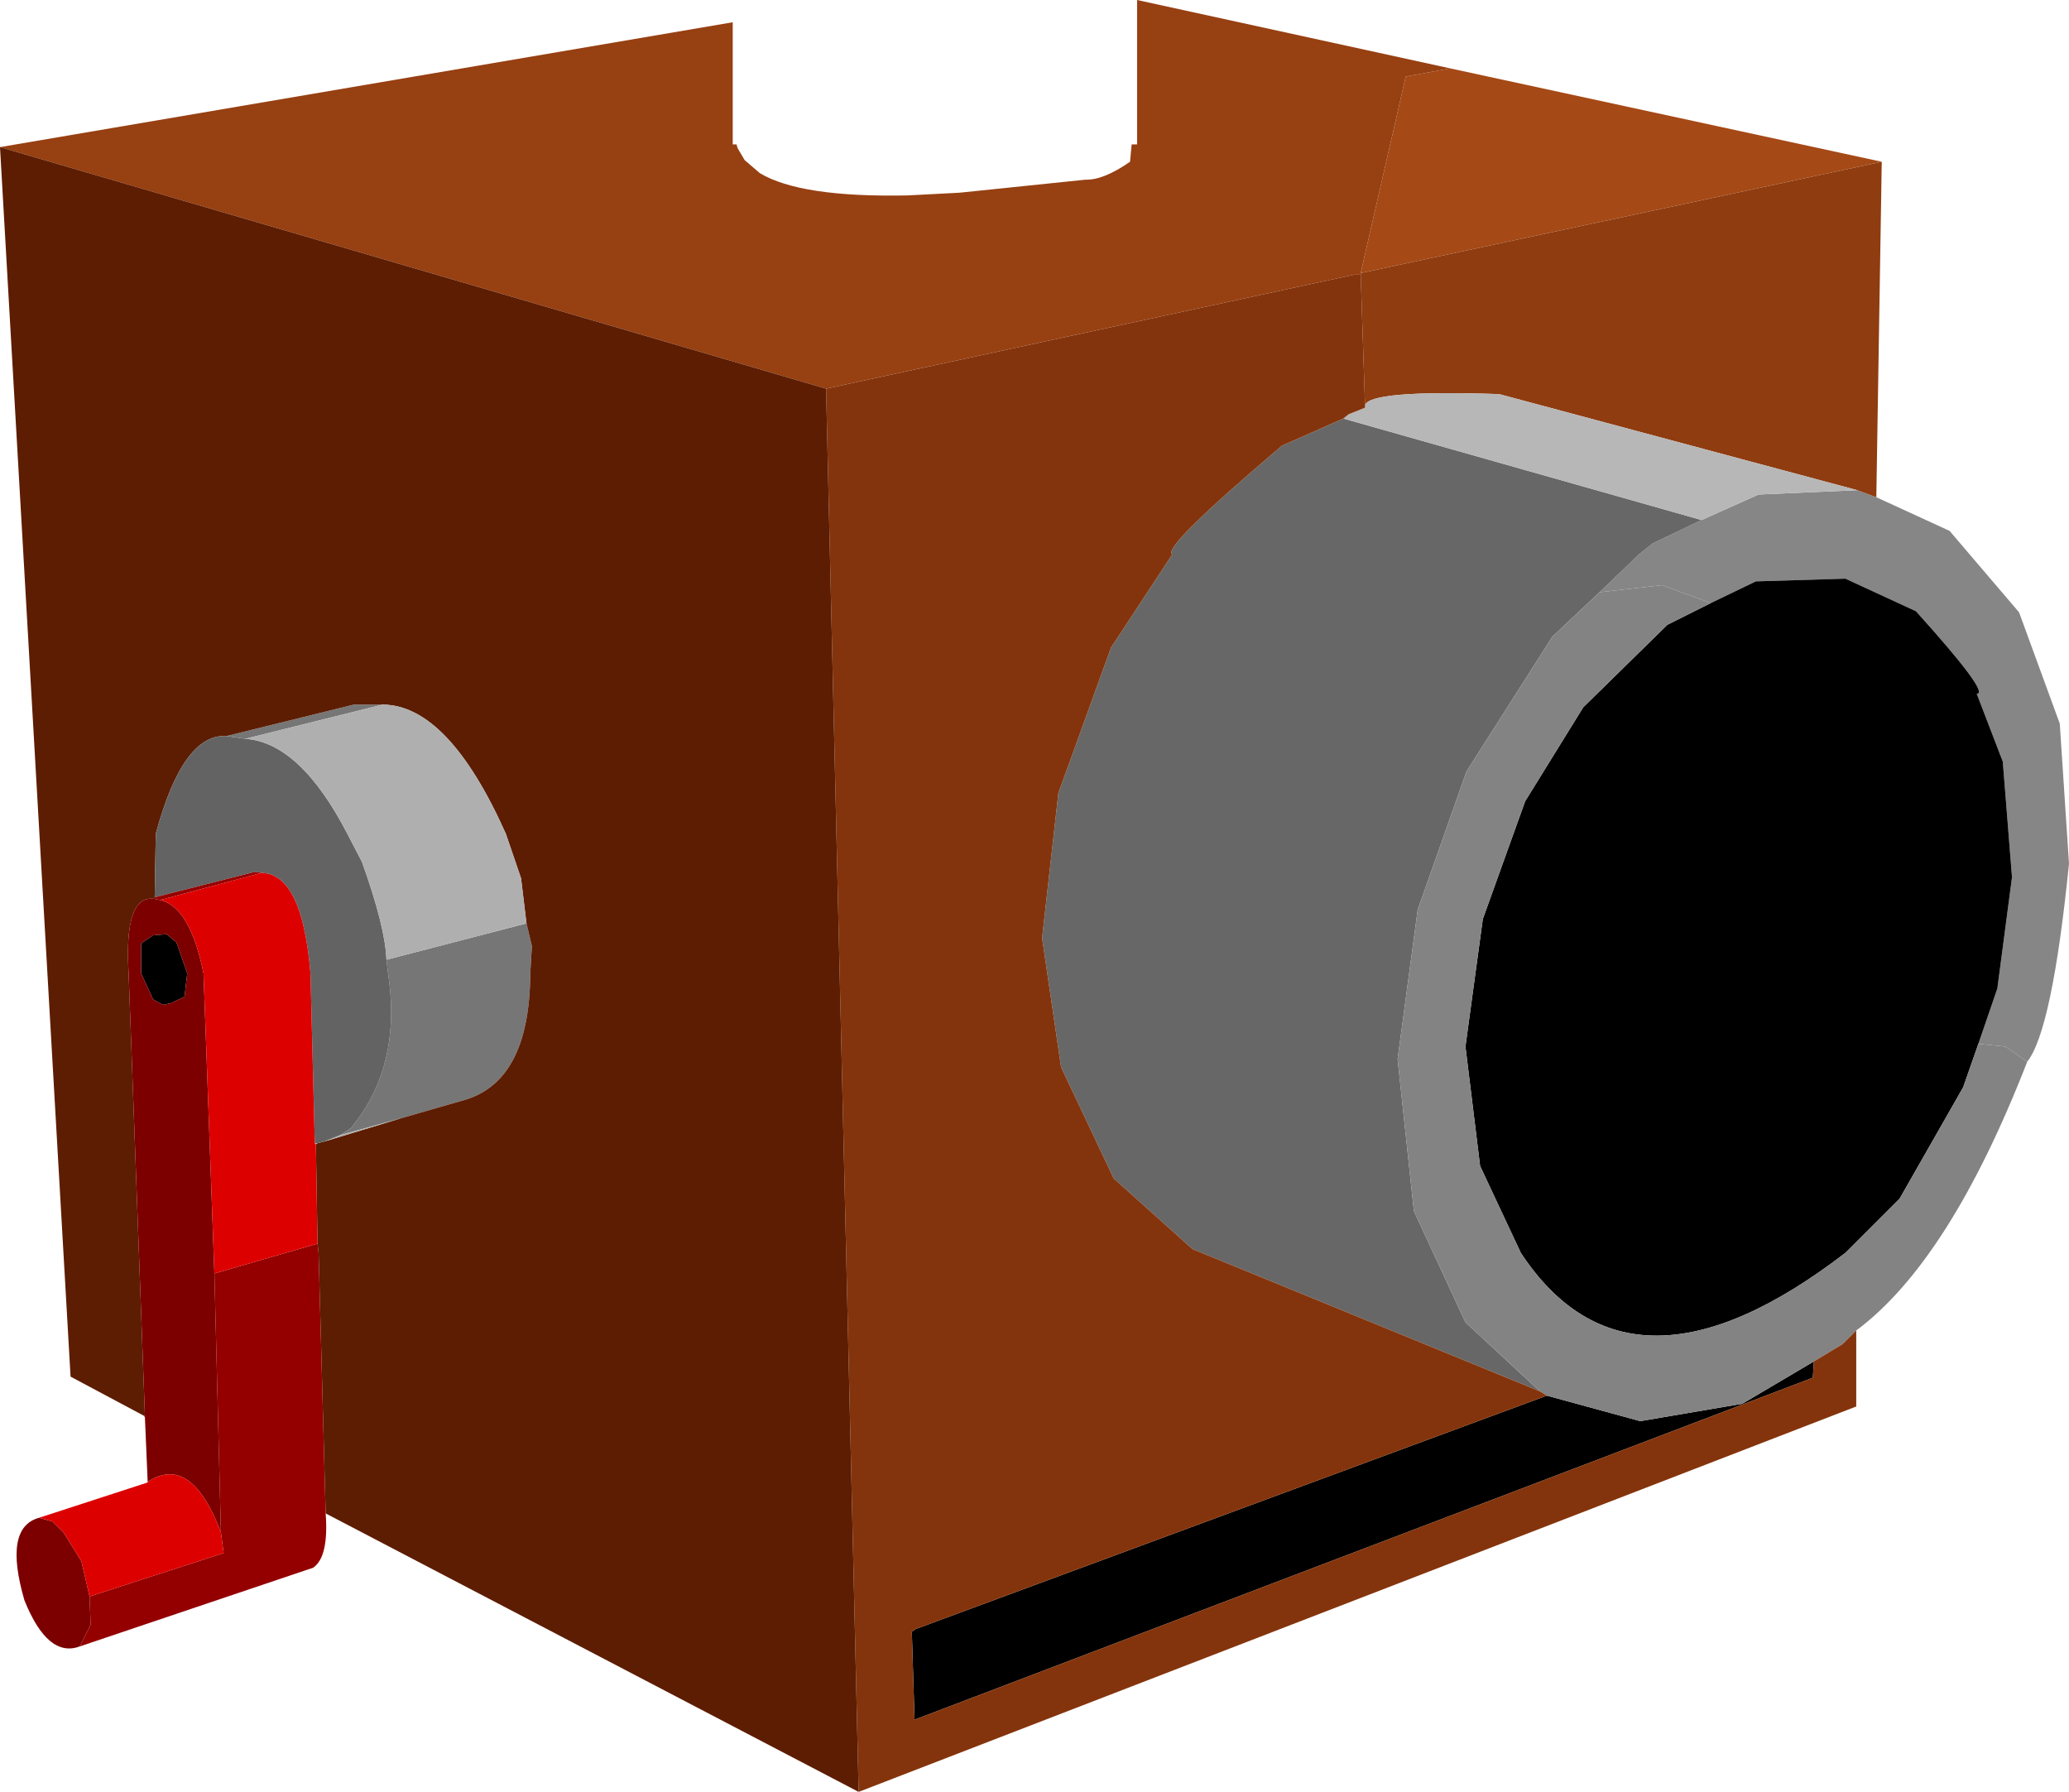 <?xml version="1.0" encoding="UTF-8" standalone="no"?>
<svg xmlns:xlink="http://www.w3.org/1999/xlink" height="165.05px" width="190.6px" xmlns="http://www.w3.org/2000/svg">
  <g transform="matrix(1.0, 0.0, 0.0, 1.0, 105.5, 79.3)">
    <path d="M19.85 -54.15 L24.0 -72.25 28.1 -73.0 67.85 -64.4 19.85 -54.15" fill="#a54916" fill-rule="evenodd" stroke="none"/>
    <path d="M28.1 -73.0 L24.0 -72.25 19.85 -54.15 19.85 -54.0 19.25 -54.0 -29.4 -43.5 -105.5 -65.75 -38.0 -77.25 -38.0 -66.0 -37.65 -66.0 -37.55 -65.65 -36.9 -64.55 -35.5 -63.35 Q-31.75 -61.1 -21.9 -61.3 L-17.1 -61.55 -5.5 -62.75 Q-3.85 -62.7 -1.4 -64.4 L-1.25 -66.0 -0.75 -66.0 -0.75 -79.3 28.1 -73.0" fill="#974012" fill-rule="evenodd" stroke="none"/>
    <path d="M52.1 -23.75 L47.6 -25.4 41.85 -24.75 45.5 -28.25 46.75 -29.25 51.25 -31.4 56.5 -33.75 65.6 -34.15 67.35 -33.5 74.1 -30.4 80.5 -22.9 84.25 -12.65 85.1 0.25 Q83.55 15.6 81.25 18.5 L79.25 17.1 76.75 16.85 78.5 11.75 79.85 1.5 79.0 -9.15 76.6 -15.4 Q77.9 -15.35 71.0 -23.0 L64.5 -26.0 56.25 -25.75 52.1 -23.75" fill="#868686" fill-rule="evenodd" stroke="none"/>
    <path d="M19.85 -54.15 L67.85 -64.4 67.35 -33.5 65.6 -34.15 32.6 -43.0 Q20.55 -43.4 20.25 -41.95 L19.85 -54.0 19.85 -54.15" fill="#8f3c10" fill-rule="evenodd" stroke="none"/>
    <path d="M76.75 16.85 L75.35 20.85 69.5 31.1 64.5 36.1 Q44.65 51.35 34.6 36.1 L30.85 28.1 29.5 17.1 31.1 5.35 35.0 -5.5 40.35 -14.15 48.1 -21.75 52.1 -23.75 56.25 -25.75 64.5 -26.0 71.0 -23.0 Q77.9 -15.35 76.6 -15.4 L79.0 -9.15 79.85 1.5 78.5 11.75 76.75 16.85 M37.0 49.25 L45.6 51.6 55.0 50.0 61.6 46.1 61.5 47.6 -21.25 79.1 -21.5 71.0 -21.15 70.75 37.0 49.25 M-89.25 7.5 L-88.25 10.35 -88.5 12.5 -89.75 13.1 -90.5 13.25 -91.4 12.75 -92.5 10.35 -92.5 7.6 -91.4 6.85 -90.15 6.75 -89.25 7.5" fill="#000000" fill-rule="evenodd" stroke="none"/>
    <path d="M41.85 -24.75 L37.5 -20.65 29.6 -8.25 25.1 4.5 23.25 18.25 24.75 32.25 29.5 42.5 36.35 48.85 4.35 35.75 -2.9 29.25 -7.75 19.0 -9.5 7.1 -8.0 -6.25 -3.15 -19.65 2.5 -28.25 Q1.4 -28.75 12.6 -38.25 L18.25 -40.75 51.25 -31.4 46.75 -29.25 45.5 -28.25 41.85 -24.75" fill="#676767" fill-rule="evenodd" stroke="none"/>
    <path d="M52.1 -23.75 L48.1 -21.75 40.35 -14.15 35.0 -5.5 31.1 5.35 29.5 17.1 30.85 28.1 34.6 36.1 Q44.65 51.35 64.5 36.1 L69.5 31.1 75.35 20.85 76.75 16.85 79.25 17.1 81.25 18.5 Q74.1 36.85 65.5 43.25 L64.25 44.5 61.6 46.1 55.0 50.0 45.6 51.6 37.0 49.25 36.35 48.85 29.5 42.5 24.75 32.25 23.25 18.25 25.1 4.5 29.6 -8.25 37.5 -20.65 41.85 -24.75 47.6 -25.4 52.1 -23.75" fill="#838383" fill-rule="evenodd" stroke="none"/>
    <path d="M20.25 -41.95 Q20.55 -43.4 32.6 -43.0 L65.6 -34.15 56.5 -33.75 51.25 -31.4 18.25 -40.75 18.75 -41.15 20.25 -41.75 20.25 -41.95" fill="#b7b7b7" fill-rule="evenodd" stroke="none"/>
    <path d="M-29.4 -43.5 L19.25 -54.0 19.85 -54.0 20.25 -41.95 20.25 -41.75 18.75 -41.15 18.25 -40.75 12.6 -38.25 Q1.4 -28.75 2.5 -28.25 L-3.15 -19.65 -8.0 -6.25 -9.5 7.1 -7.75 19.0 -2.9 29.25 4.35 35.75 36.35 48.85 37.0 49.25 -21.15 70.75 -21.5 71.0 -21.25 79.1 61.5 47.6 61.6 46.1 64.25 44.5 65.5 43.25 65.5 50.25 -26.4 85.75 -29.4 -43.5" fill="#84340c" fill-rule="evenodd" stroke="none"/>
    <path d="M-84.65 -11.5 L-72.9 -14.4 -70.25 -14.4 -82.9 -11.25 -84.65 -11.5 M-57.0 5.75 L-56.5 7.85 -56.65 10.35 Q-56.7 20.5 -63.0 22.1 L-68.55 23.7 -74.15 25.25 -73.15 24.6 -72.15 23.25 Q-68.6 17.9 -69.75 10.35 L-69.9 9.1 -57.0 5.75" fill="#767676" fill-rule="evenodd" stroke="none"/>
    <path d="M-105.5 -65.75 L-29.4 -43.5 -26.4 85.75 -75.5 60.1 -76.15 36.1 -76.25 35.25 -76.4 26.1 -76.25 26.0 -75.65 25.85 -68.55 23.7 -63.0 22.1 Q-56.7 20.5 -56.65 10.35 L-56.5 7.85 -57.0 5.75 -57.5 1.6 -58.9 -2.5 Q-64.2 -14.35 -70.25 -14.4 L-72.9 -14.4 -84.65 -11.5 Q-88.65 -11.75 -91.15 -2.5 L-91.25 3.35 -91.25 3.5 Q-94.1 3.05 -93.65 10.35 L-92.15 51.1 -92.25 51.1 -99.0 47.5 -105.5 -65.75" fill="#5d1d02" fill-rule="evenodd" stroke="none"/>
    <path d="M-91.25 3.35 L-91.15 -2.5 Q-88.65 -11.75 -84.65 -11.5 L-82.9 -11.25 Q-77.85 -10.9 -73.5 -2.5 L-72.15 0.1 Q-70.0 6.1 -69.9 9.1 L-69.75 10.35 Q-68.6 17.9 -72.15 23.25 L-73.15 24.6 -74.15 25.25 -75.65 25.85 -76.25 26.0 -76.5 26.0 -76.9 10.35 Q-77.65 1.2 -81.4 1.1 L-82.0 1.0 -91.25 3.35" fill="#636363" fill-rule="evenodd" stroke="none"/>
    <path d="M-70.25 -14.4 Q-64.2 -14.35 -58.9 -2.5 L-57.5 1.6 -57.0 5.75 -69.9 9.1 Q-70.0 6.1 -72.15 0.1 L-73.5 -2.5 Q-77.85 -10.9 -82.9 -11.25 L-70.25 -14.4 M-68.55 23.7 L-75.65 25.85 -74.15 25.25 -68.55 23.7 M-76.25 26.0 L-76.4 26.1 -76.5 26.0 -76.25 26.0" fill="#afafaf" fill-rule="evenodd" stroke="none"/>
    <path d="M-98.15 72.35 Q-101.1 73.45 -103.25 68.1 -105.2 61.4 -101.9 60.5 L-100.65 60.85 -99.65 61.85 -98.0 64.5 -97.25 67.75 -97.15 70.35 -98.15 72.35 M-91.9 57.1 L-92.15 51.25 -92.15 51.1 -93.65 10.35 Q-94.1 3.05 -91.25 3.5 L-90.75 3.6 Q-88.0 4.2 -86.75 10.35 L-85.75 38.0 -85.15 61.85 Q-87.85 54.7 -91.75 57.1 L-91.9 57.1 M-89.25 7.5 L-90.15 6.75 -91.4 6.85 -92.5 7.6 -92.5 10.35 -91.4 12.75 -90.5 13.25 -89.75 13.1 -88.5 12.5 -88.25 10.35 -89.25 7.5" fill="#7c0000" fill-rule="evenodd" stroke="none"/>
    <path d="M-75.5 60.1 Q-75.2 64.1 -76.65 65.1 L-98.15 72.35 -97.15 70.35 -97.25 67.75 -84.9 63.75 -85.15 61.85 -85.75 38.0 -76.25 35.25 -76.15 36.1 -75.5 60.1 M-91.9 57.25 L-91.9 57.1 -91.75 57.1 -91.9 57.25 M-81.4 1.1 L-90.75 3.6 -91.25 3.5 -91.25 3.35 -82.0 1.0 -81.4 1.1" fill="#940000" fill-rule="evenodd" stroke="none"/>
    <path d="M-101.9 60.5 L-91.9 57.25 -91.75 57.1 Q-87.85 54.7 -85.15 61.85 L-84.9 63.75 -97.25 67.75 -98.0 64.5 -99.65 61.85 -100.65 60.85 -101.9 60.5 M-76.4 26.1 L-76.25 35.25 -85.75 38.0 -86.75 10.35 Q-88.0 4.2 -90.75 3.6 L-81.4 1.1 Q-77.65 1.2 -76.9 10.35 L-76.5 26.0 -76.4 26.1" fill="#dd0000" fill-rule="evenodd" stroke="none"/>
    <path d="M-92.15 51.25 L-92.25 51.1 -92.15 51.1 -92.15 51.25" fill="#970000" fill-rule="evenodd" stroke="none"/>
  </g>
</svg>
